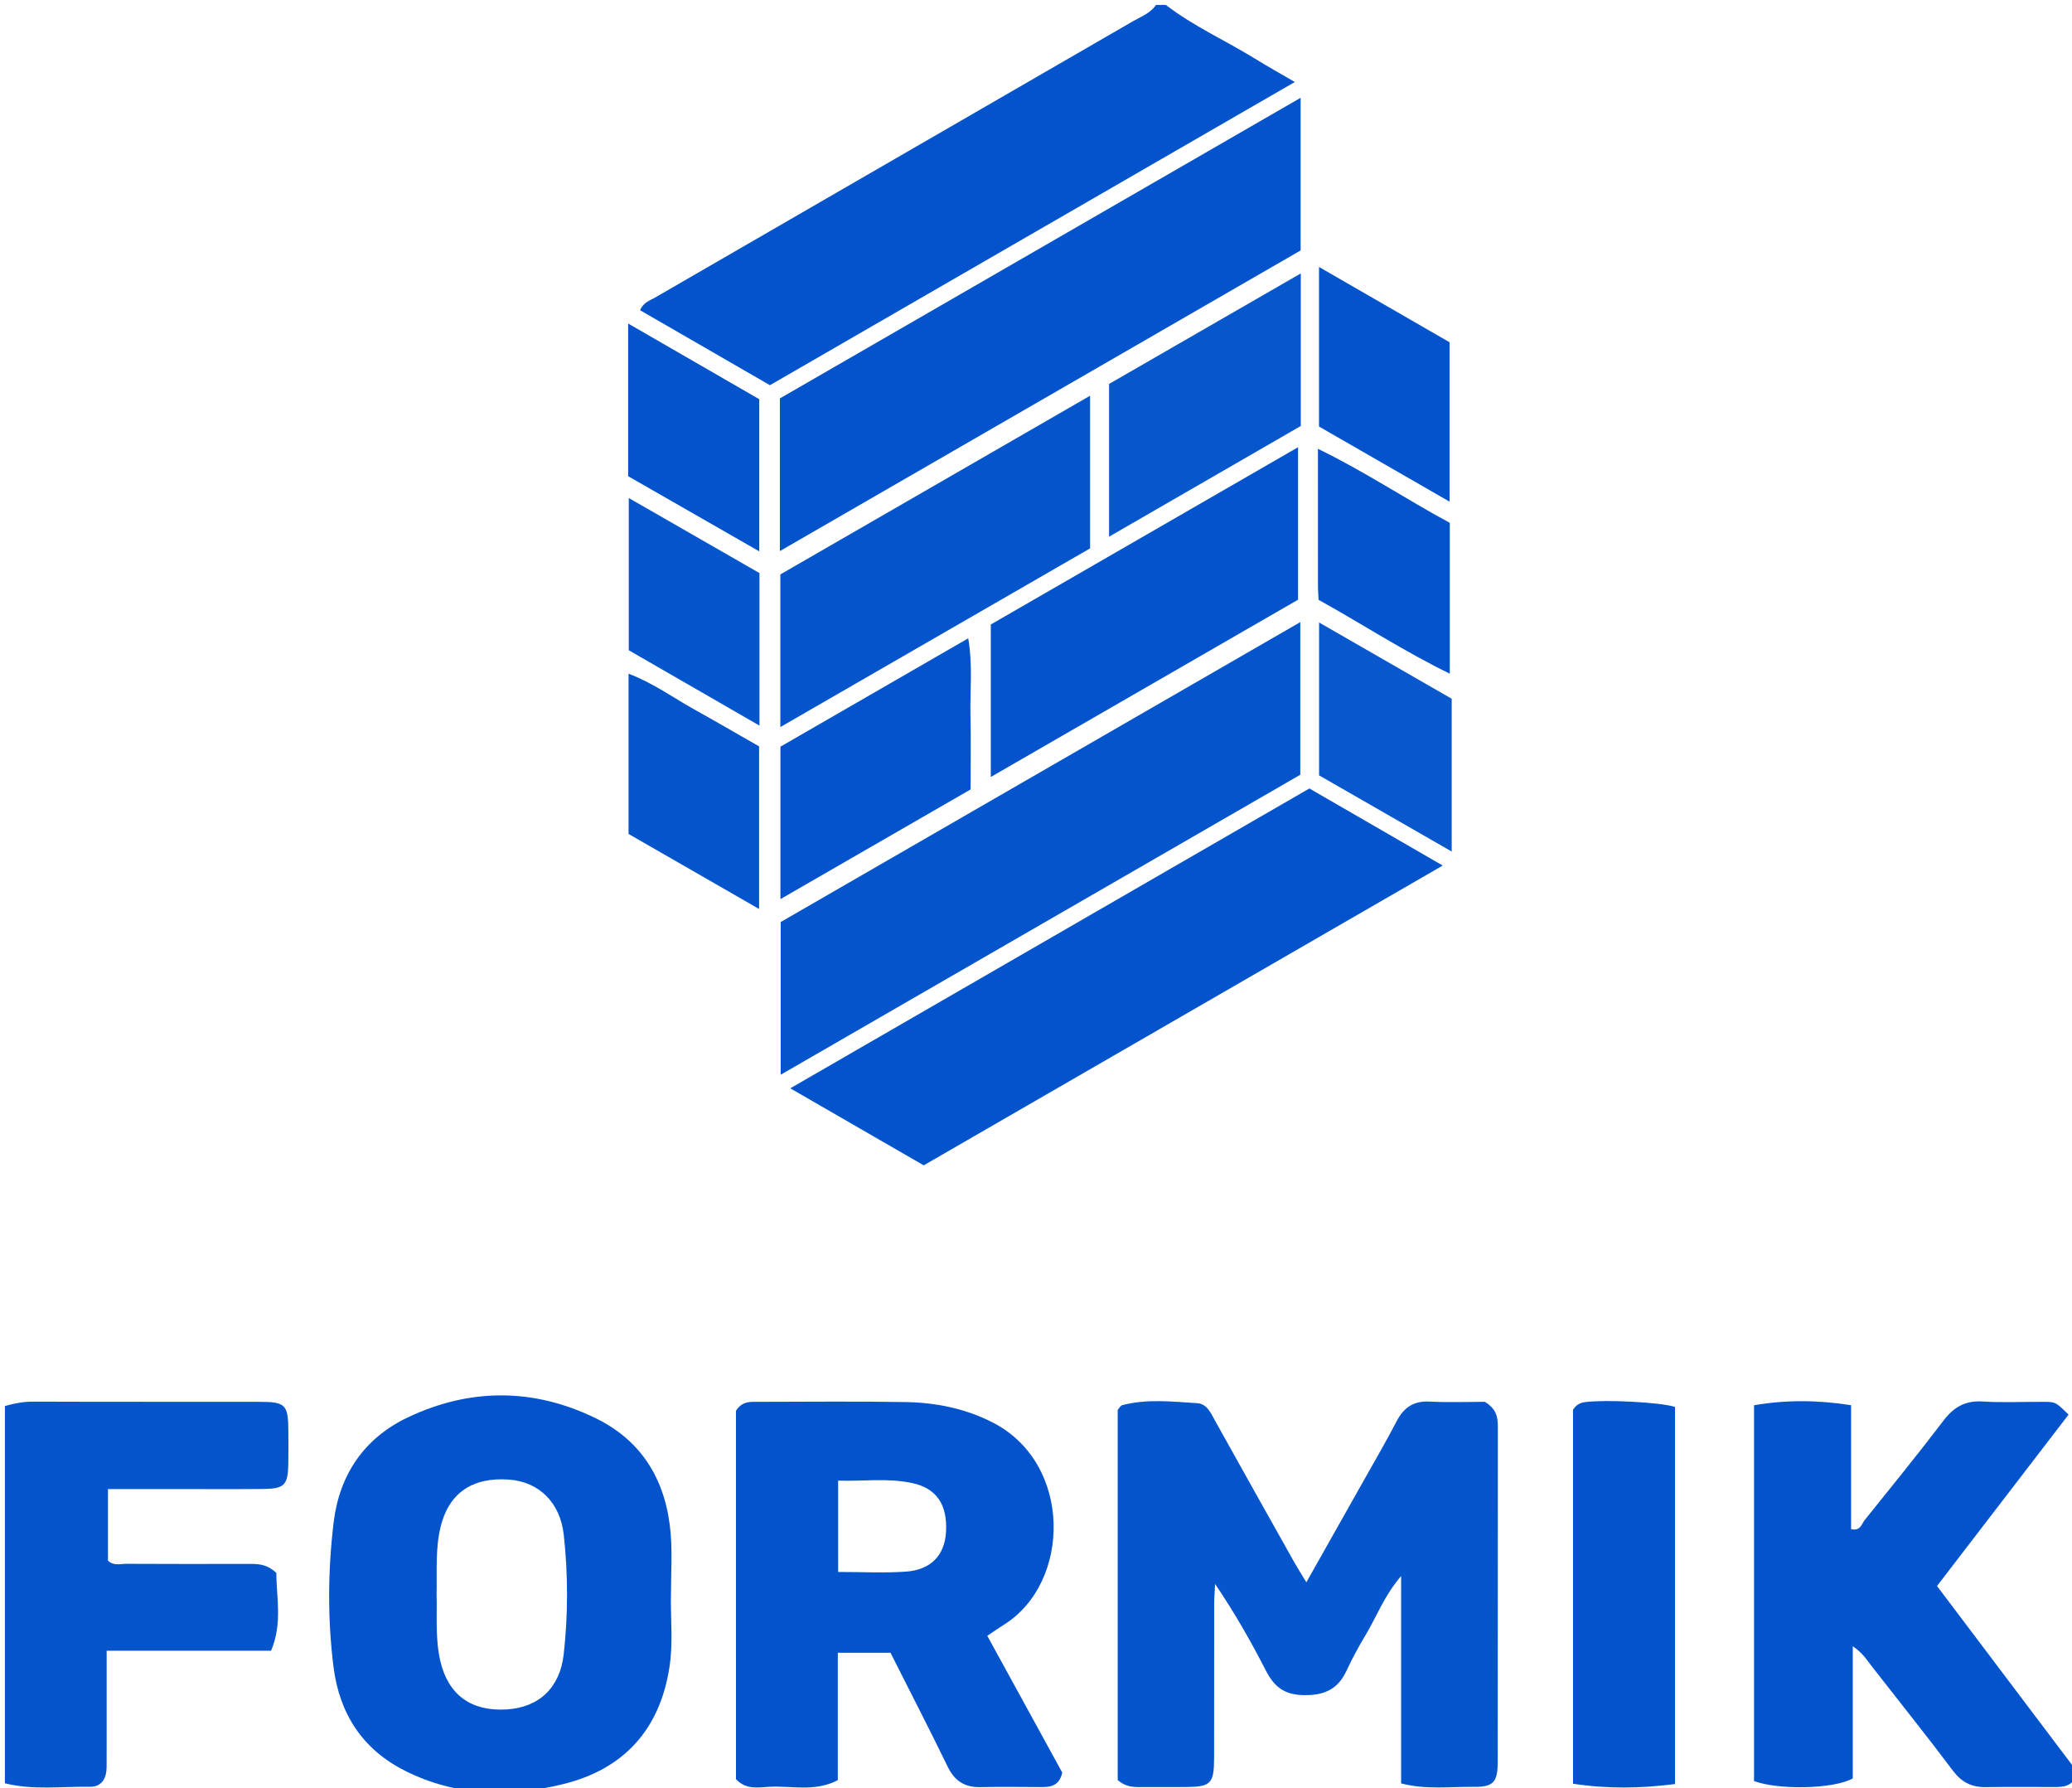 <svg version="1.1" id="Warstwa_1" xmlns="http://www.w3.org/2000/svg" xmlns:xlink="http://www.w3.org/1999/xlink" x="0px" y="0px" width="422.947px" height="364.954px" viewBox="0 0 422.947 364.954" enable-background="new 0 0 422.947 364.954" xml:space="preserve">
	<path fill="#0354CC" d="M237.97,1c5.649,4.359,12.184,7.253,18.215,10.982c2.499,1.545,5.069,2.974,8.121,4.755
	c-35.911,20.74-71.41,41.243-107.143,61.879c-8.858-5.113-17.592-10.154-26.503-15.298c0.668-1.623,2.01-1.982,3.083-2.604
	c32.509-18.799,65.025-37.585,97.535-56.384c1.663-0.961,3.555-1.62,4.691-3.331C236.637,1,237.304,1,237.97,1z" />
	<path fill="#0555CC" d="M1,286.963c1.894-0.545,3.784-0.907,5.795-0.899c15.329,0.058,30.659,0.021,45.988,0.037
	c5.542,0.007,6.037,0.521,6.076,5.978c0.016,2.166,0.028,4.332-0.003,6.498c-0.063,4.52-0.744,5.271-5.159,5.315
	c-6.164,0.06-12.33,0.015-18.495,0.015c-4.299,0-8.599,0-13.16,0c0,5.122,0,9.861,0,14.602c1.133,1.121,2.539,0.646,3.805,0.652
	c8.163,0.047,16.328,0.031,24.493,0.02c2.003-0.004,4.022-0.131,6.073,1.863c-0.015,4.886,1.295,10.252-1.077,15.854
	c-11.185,0-22.12,0-33.565,0c0,5.709,0,10.98,0,16.252c0,2.5,0.012,4.998-0.007,7.498c-0.019,2.299-0.982,4.057-3.445,4.018
	C12.543,364.577,6.721,365.4,1,363.956C1,338.292,1,312.627,1,286.963z" />
	<path fill="#0555CC" d="M286.003,321.647c-3.496,4.12-4.957,8.204-7.133,11.844c-1.446,2.42-2.813,4.903-3.997,7.459
	c-1.764,3.813-4.521,5.084-8.746,5.016c-3.968-0.063-6.042-1.721-7.723-5c-3.083-6.014-6.438-11.891-10.372-17.688
	c-0.065,1.366-0.186,2.733-0.188,4.1c-0.017,10.488,0.009,20.975-0.017,31.461c-0.012,5.168-0.666,5.826-5.653,5.879
	c-2.995,0.033-5.991-0.01-8.988,0.013c-1.673,0.013-3.342,0.063-5.037-1.452c0-24.936,0-50.178,0-75.521
	c0.273-0.295,0.551-0.881,0.952-0.985c5.063-1.315,10.208-0.713,15.311-0.388c2.002,0.129,2.797,2.105,3.699,3.728
	c5.326,9.573,10.688,19.126,16.054,28.679c0.715,1.273,1.506,2.504,2.495,4.142c4.229-7.497,8.298-14.696,12.354-21.905
	c2.033-3.617,4.125-7.205,6.031-10.888c1.45-2.8,3.417-4.261,6.728-4.091c3.966,0.205,7.952,0.05,11.318,0.05
	c2.424,1.468,2.657,3.207,2.656,5.127c-0.021,22.806,0.007,45.61-0.03,68.417c-0.007,4.122-0.908,5.092-4.95,5.04
	c-4.773-0.062-9.614,0.623-14.763-0.704C286.003,350.068,286.003,336.358,286.003,321.647z" />
	<path fill="#0354CC" d="M150.226,287.938c1.294-2.057,3.032-1.833,4.684-1.834c9.985-0.004,19.971-0.125,29.953,0.048
	c6.179,0.106,12.169,1.302,17.779,4.173c16.328,8.361,16.039,32.666,2.291,41.262c-0.98,0.613-1.926,1.281-3.404,2.271
	c5.125,9.348,10.266,18.725,15.297,27.9c-0.547,2.604-2.207,2.988-4.194,2.971c-4.159-0.033-8.321-0.078-12.479,0.014
	c-3.188,0.067-5.27-1.223-6.688-4.139c-3.774-7.758-7.731-15.428-11.694-23.287c-3.45,0-6.866,0-10.754,0c0,8.762,0,17.34,0,26.001
	c-4.75,2.474-9.474,1.093-13.999,1.351c-2.233,0.127-4.704,0.651-6.789-1.547C150.226,338.193,150.226,313.106,150.226,287.938z
	 M171.085,320.825c4.906,0,9.363,0.238,13.784-0.063c5.191-0.354,7.988-3.364,8.241-8.17c0.287-5.479-1.894-8.822-6.883-9.904
	c-5-1.085-10.045-0.337-15.143-0.501C171.085,308.702,171.085,314.475,171.085,320.825z" />
	<path fill="#0354CC" d="M136.938,326.313c0,4.994,0.456,9.301-0.321,14.169c-2,12.535-9.298,20.66-21.833,23.685
	c-10.983,2.651-21.752,2.424-32.067-2.742c-8.755-4.385-13.441-11.719-14.639-21.23c-1.229-9.775-1.146-19.625,0.015-29.395
	c1.159-9.746,6.196-17.258,15.101-21.493c12.749-6.065,25.781-6.044,38.487,0.182c9.641,4.724,14.366,13.044,15.224,23.548
	c0.337,4.135,0.055,8.322,0.055,12.486L136.938,326.313z M89.118,325.293c0.137,4.498-0.31,9.154,0.775,13.762
	c1.602,6.802,6.201,10.234,13.433,9.833c6.729-0.373,10.988-4.478,11.741-11.263c0.9-8.127,0.905-16.248,0.012-24.377
	c-0.717-6.518-4.976-10.832-11.215-11.276c-7.567-0.539-12.32,2.853-13.957,9.772C88.856,316.186,89.218,320.672,89.118,325.293z" />
	<path fill="#0354CC" d="M377.853,286.793c0,8.752,0,17.051,0,25.293c1.931,0.44,2.123-1.035,2.754-1.821
	c5.412-6.748,10.88-13.452,16.112-20.335c2.12-2.789,4.479-4.117,8.033-3.893c4.149,0.264,8.328,0.039,12.494,0.07
	c2.399,0.02,2.398,0.061,4.997,2.611c-8.815,11.484-17.688,23.037-26.852,34.975c9.666,12.807,19.338,25.619,28.802,38.156
	c-1.104,2.781-2.931,2.872-4.809,2.871c-4.665-0.004-9.332-0.057-13.997,0.02c-2.891,0.047-4.965-0.979-6.763-3.373
	c-5.395-7.188-11.028-14.195-16.548-21.287c-1.011-1.299-1.859-2.731-3.878-4.084c0,9.385,0,18.346,0,26.971
	c-3.927,2.191-15.158,2.387-20.156,0.535c0-25.293,0-50.711,0-76.699C364.659,285.674,371.078,285.727,377.853,286.793z" />
	<path fill="#0454CC" d="M265.421,126.971c0,10.701,0,20.785,0,31.152c-35.192,20.314-70.382,40.625-106.063,61.224
	c0-10.608,0-20.644,0-31.166C194.382,167.968,229.691,147.591,265.421,126.971z" />
	<path fill="#0354CC" d="M265.487,19.961c0,10.661,0,20.628,0,31.153c-35.147,20.289-70.475,40.681-106.294,61.357
	c0-10.717,0-20.789,0-31.158C194.32,61.038,229.542,40.709,265.487,19.961z" />
	<path fill="#0354CC" d="M267.279,160.92c8.896,5.142,17.764,10.268,27.218,15.733c-35.546,20.528-70.607,40.776-105.942,61.184
	c-8.907-5.141-17.736-10.235-27.238-15.719C197.002,201.508,232.044,181.271,267.279,160.92z" />
	<path fill="#0455CC" d="M159.287,117.238c20.865-12.036,41.821-24.125,63.224-36.471c0,10.695,0,20.765,0,31.154
	c-20.846,12.024-41.805,24.113-63.224,36.468C159.287,137.691,159.287,127.619,159.287,117.238z" />
	<path fill="#0253CC" d="M264.965,122.395c-20.816,12.009-41.504,23.942-62.718,36.18c0-10.651,0-20.681,0-31.119
	c20.581-11.872,41.392-23.877,62.718-36.18C264.965,102.004,264.965,111.958,264.965,122.395z" />
	<path fill="#0253CC" d="M341.911,287.144c0,25.606,0,51,0,76.966c-7.052,0.905-13.807,1.002-20.819-0.066
	c0-25.922,0-51.166,0-76.315c0.616-1.043,1.51-1.442,2.525-1.574C327.659,285.629,338.779,286.157,341.911,287.144z" />
	<path fill="#0656CC" d="M265.524,55.805c0,10.73,0,20.705,0,31.135c-12.786,7.381-25.687,14.828-39.133,22.591
	c0-10.629,0-20.642,0-31.171C239.094,71.038,252.11,63.536,265.524,55.805z" />
	<path fill="#0253CC" d="M198.12,161.12c-13.091,7.55-25.701,14.821-38.813,22.382c0-10.603,0-20.619,0-31.109
	c12.403-7.156,25.126-14.497,38.332-22.116c0.95,5.614,0.343,10.676,0.458,15.697C198.208,150.948,198.12,155.927,198.12,161.12z" />
	<path fill="#0455CC" d="M128.302,170.201c0-10.847,0-21.443,0-32.703c5.019,1.892,9.104,4.895,13.468,7.323
	c4.34,2.415,8.633,4.914,13.18,7.509c0,10.803,0,21.67,0,33.188C145.759,180.235,137.046,175.227,128.302,170.201z" />
	<path fill="#0857CD" d="M296.33,173.792c-9.158-5.26-18.022-10.352-27.074-15.549c0-10.242,0-20.5,0-31.198
	c9.08,5.221,17.97,10.331,27.074,15.566C296.33,152.854,296.33,163.07,296.33,173.792z" />
	<path fill="#0354CC" d="M269.242,54.487c9.167,5.286,17.878,10.308,26.646,15.362c0,10.775,0,21.35,0,32.535
	c-9.151-5.266-17.875-10.286-26.646-15.334C269.242,76.296,269.242,65.734,269.242,54.487z" />
	<path fill="#0253CC" d="M128.219,66.03c9.093,5.248,17.845,10.298,26.768,15.448c0,10.106,0,20.208,0,31.049
	c-9.18-5.26-17.904-10.258-26.768-15.338C128.219,86.983,128.219,76.862,128.219,66.03z" />
	<path fill="#0555CC" d="M128.349,132.713c0-10.655,0-20.553,0-31.07c9.164,5.262,17.886,10.269,26.679,15.318
	c0,10.268,0,20.359,0,31.132C145.852,142.803,137.051,137.729,128.349,132.713z" />
	<path fill="#0354CC" d="M269.157,122.418c-0.05-0.998-0.125-1.813-0.125-2.627c-0.009-9.12-0.005-18.24-0.005-28.193
	c9.605,4.668,18.005,10.314,26.912,15.108c0,10.157,0,20.081,0,30.787C286.464,132.869,278.016,127.333,269.157,122.418z" />
</svg>
